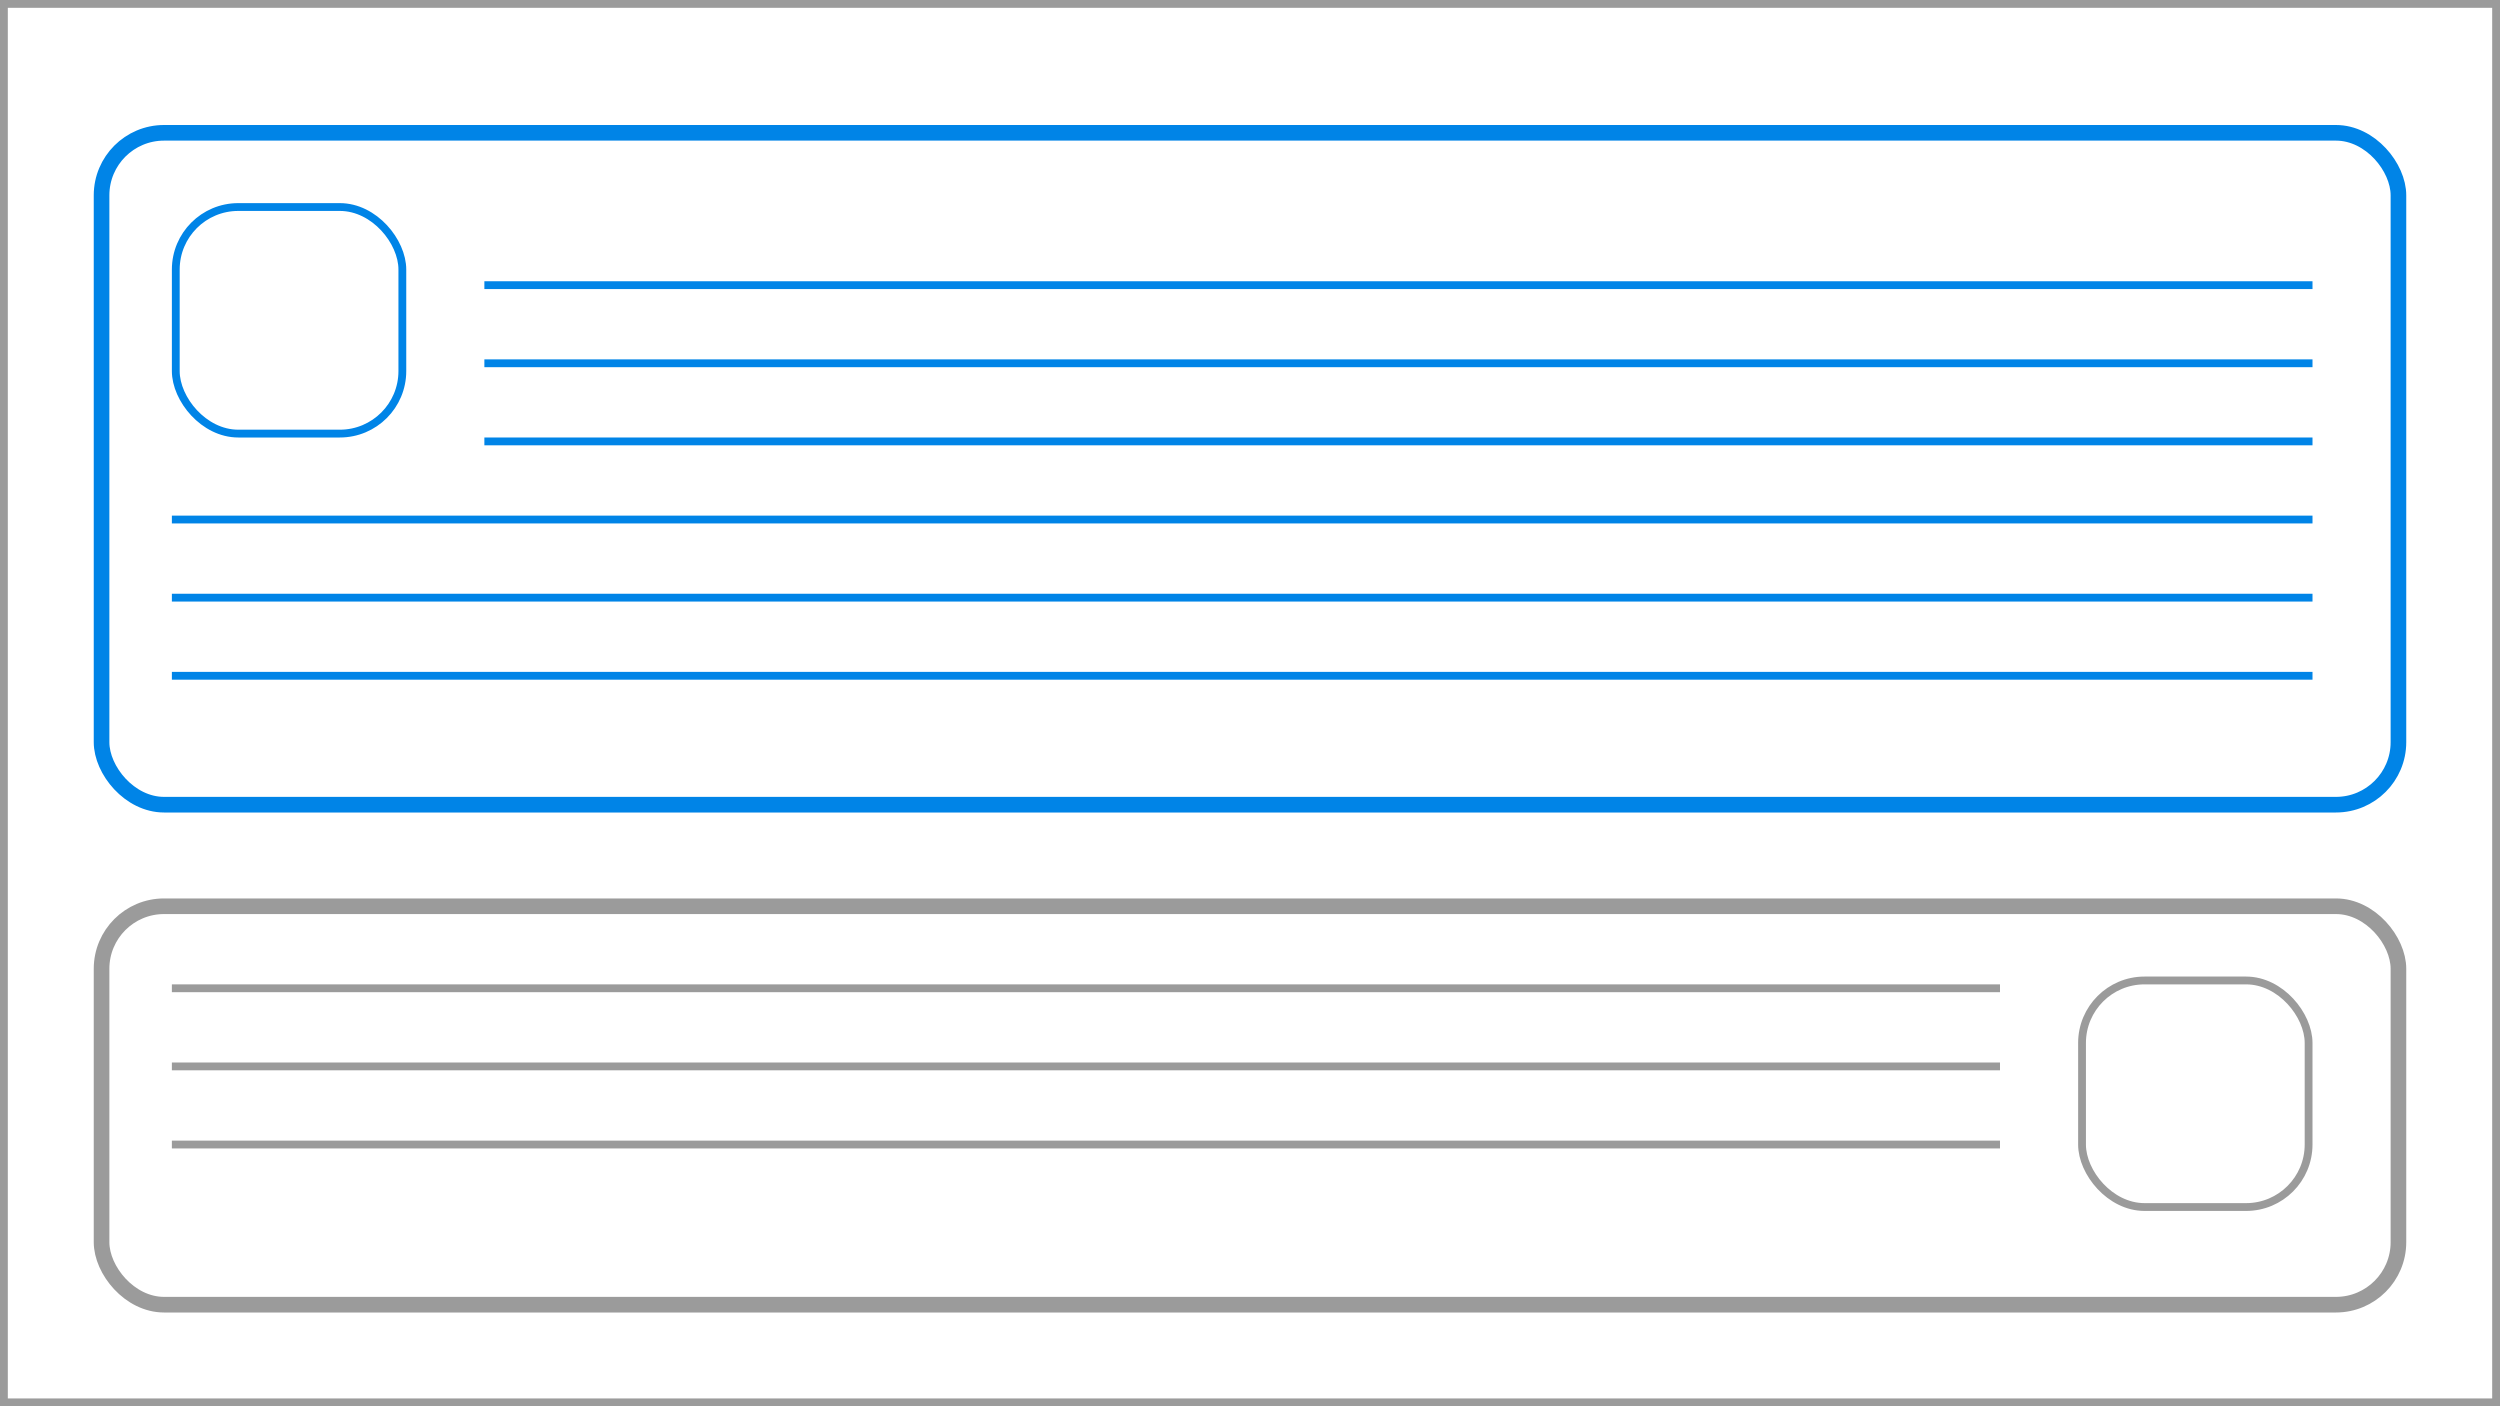 <?xml version="1.0" encoding="UTF-8"?>
<svg width="320px" height="180px" viewBox="0 0 320 180" version="1.1" xmlns="http://www.w3.org/2000/svg" xmlns:xlink="http://www.w3.org/1999/xlink">
    <!-- Generator: Sketch 49.2 (51160) - http://www.bohemiancoding.com/sketch -->
    <title>support</title>
    <desc>Created with Sketch.</desc>
    <defs>
        <path d="M25.611,138.668 C9.858,124.057 0,103.18 0,80 C0,35.817 35.817,0 80,0 C103.18,0 124.057,9.858 138.668,25.611 L25.611,138.668 Z" id="path-1"></path>
        <path d="M0.153,111.568 L111.568,0.153 C120.663,13.136 126,28.945 126,46 C126,90.183 90.183,126 46,126 C28.945,126 13.136,120.663 0.153,111.568 Z" id="path-3"></path>
    </defs>
    <g id="support" stroke="none" stroke-width="1" fill="none" fill-rule="evenodd">
        <g id="MIT" transform="translate(74, 9)">
            <mask id="mask-2" fill="white">
                <use xlink:href="#path-1"></use>
            </mask>
            <g id="Mask"></g>
        </g>
        <g id="￡" transform="translate(108, 43)">
            <mask id="mask-4" fill="white">
                <use xlink:href="#path-3"></use>
            </mask>
            <g id="Mask"></g>
        </g>
        <rect id="Rectangle-2" stroke="#9B9B9B" x="0.5" y="0.5" width="319" height="179"></rect>
        <rect id="Rectangle-3" stroke="#9B9B9B" stroke-width="2" x="13" y="116" width="294" height="51" rx="8"></rect>
        <rect id="Rectangle-3-Copy" stroke="#0084E7" stroke-width="2" x="13" y="17" width="294" height="86" rx="8"></rect>
        <rect id="Rectangle-4" stroke="#0084E7" x="22.5" y="26.5" width="29" height="29" rx="8"></rect>
        <rect id="Rectangle-4-Copy" stroke="#9B9B9B" x="266.5" y="125.5" width="29" height="29" rx="8"></rect>
        <path d="M62.5,36.5 L295.5,36.5" id="Line" stroke="#0084E7" stroke-linecap="square"></path>
        <path d="M62.5,46.5 L295.5,46.5" id="Line-Copy" stroke="#0084E7" stroke-linecap="square"></path>
        <path d="M62.5,56.5 L295.5,56.5" id="Line-Copy-2" stroke="#0084E7" stroke-linecap="square"></path>
        <path d="M22.5,126.5 L255.5,126.5" id="Line-Copy-8" stroke="#9B9B9B" stroke-linecap="square"></path>
        <path d="M22.5,136.5 L255.5,136.5" id="Line-Copy-7" stroke="#9B9B9B" stroke-linecap="square"></path>
        <path d="M22.5,146.5 L255.5,146.5" id="Line-Copy-6" stroke="#9B9B9B" stroke-linecap="square"></path>
        <path d="M22.5,66.5 L295.5,66.5" id="Line-Copy-3" stroke="#0084E7" stroke-linecap="square"></path>
        <path d="M22.5,76.5 L295.5,76.5" id="Line-Copy-4" stroke="#0084E7" stroke-linecap="square"></path>
        <path d="M22.5,86.5 L295.5,86.5" id="Line-Copy-5" stroke="#0084E7" stroke-linecap="square"></path>
    </g>
</svg>